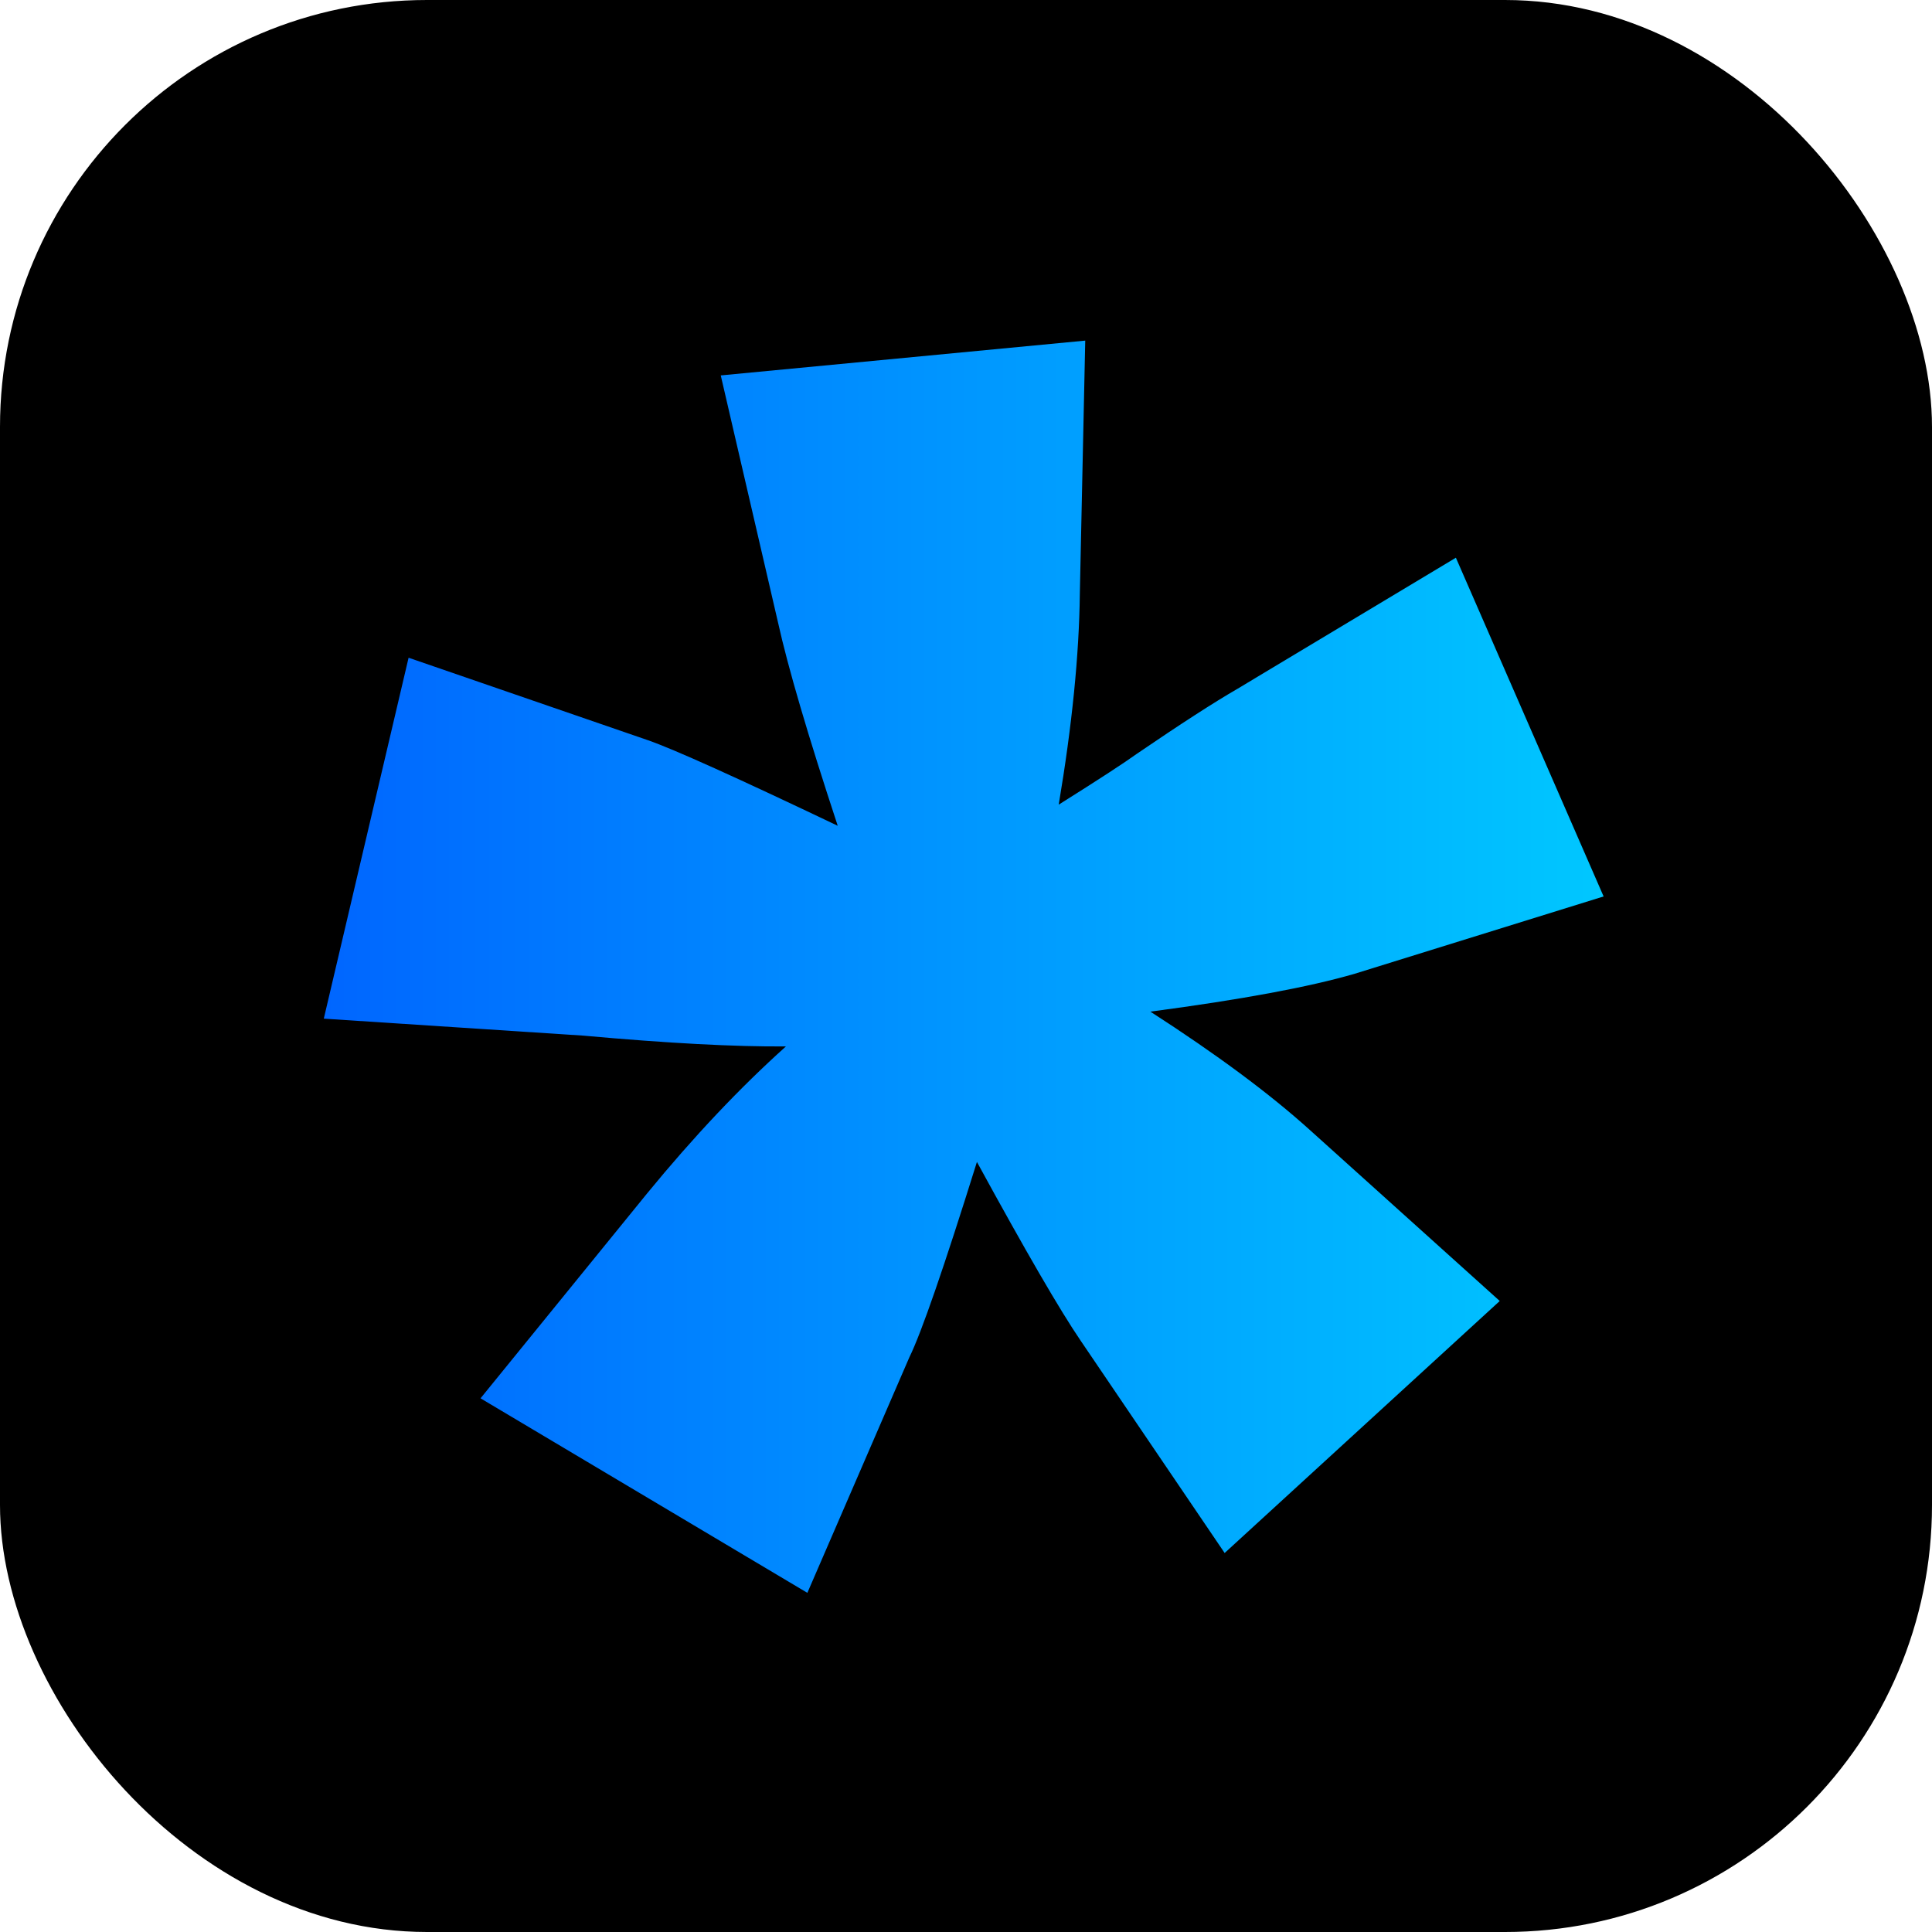 <svg xmlns="http://www.w3.org/2000/svg" width="64" height="64" fill="none">
<defs>
<linearGradient id="A" x1="8.688" y1="30.979" x2="51.085" y2="30.979" gradientUnits="userSpaceOnUse">
<stop offset="0" stop-color="#06f"/>
<stop offset="1" stop-color="#00c7ff"/>
</linearGradient>
</defs>
<g transform="translate(2.038 1.045)">
<rect width="64" height="64" x="-2.038" y="-1.045" rx="14.144" fill="#000"/>
<path d="M21.838 11.391l12.074-1.153-.179 8.381q-.035 3.05-.7 6.991 1.975-1.241 2.593-1.688 2.172-1.481 3.321-2.145l7.243-4.347 4.894 11.221-8.243 2.56q-2.252.658-6.771 1.256 3.294 2.123 5.289 3.926l6.284 5.659L38.53 50.4l-4.763-7.023q-1.029-1.508-3.443-5.931-1.64 5.253-2.239 6.473l-3.378 7.801-10.827-6.444 5.517-6.786q2.317-2.825 4.6-4.871-2.535.02-6.707-.357l-8.602-.563 2.809-11.956 7.93 2.733q1.255.434 6.286 2.834-1.486-4.511-1.978-6.735z" fill="url(#A)"/>
</g>
</svg>